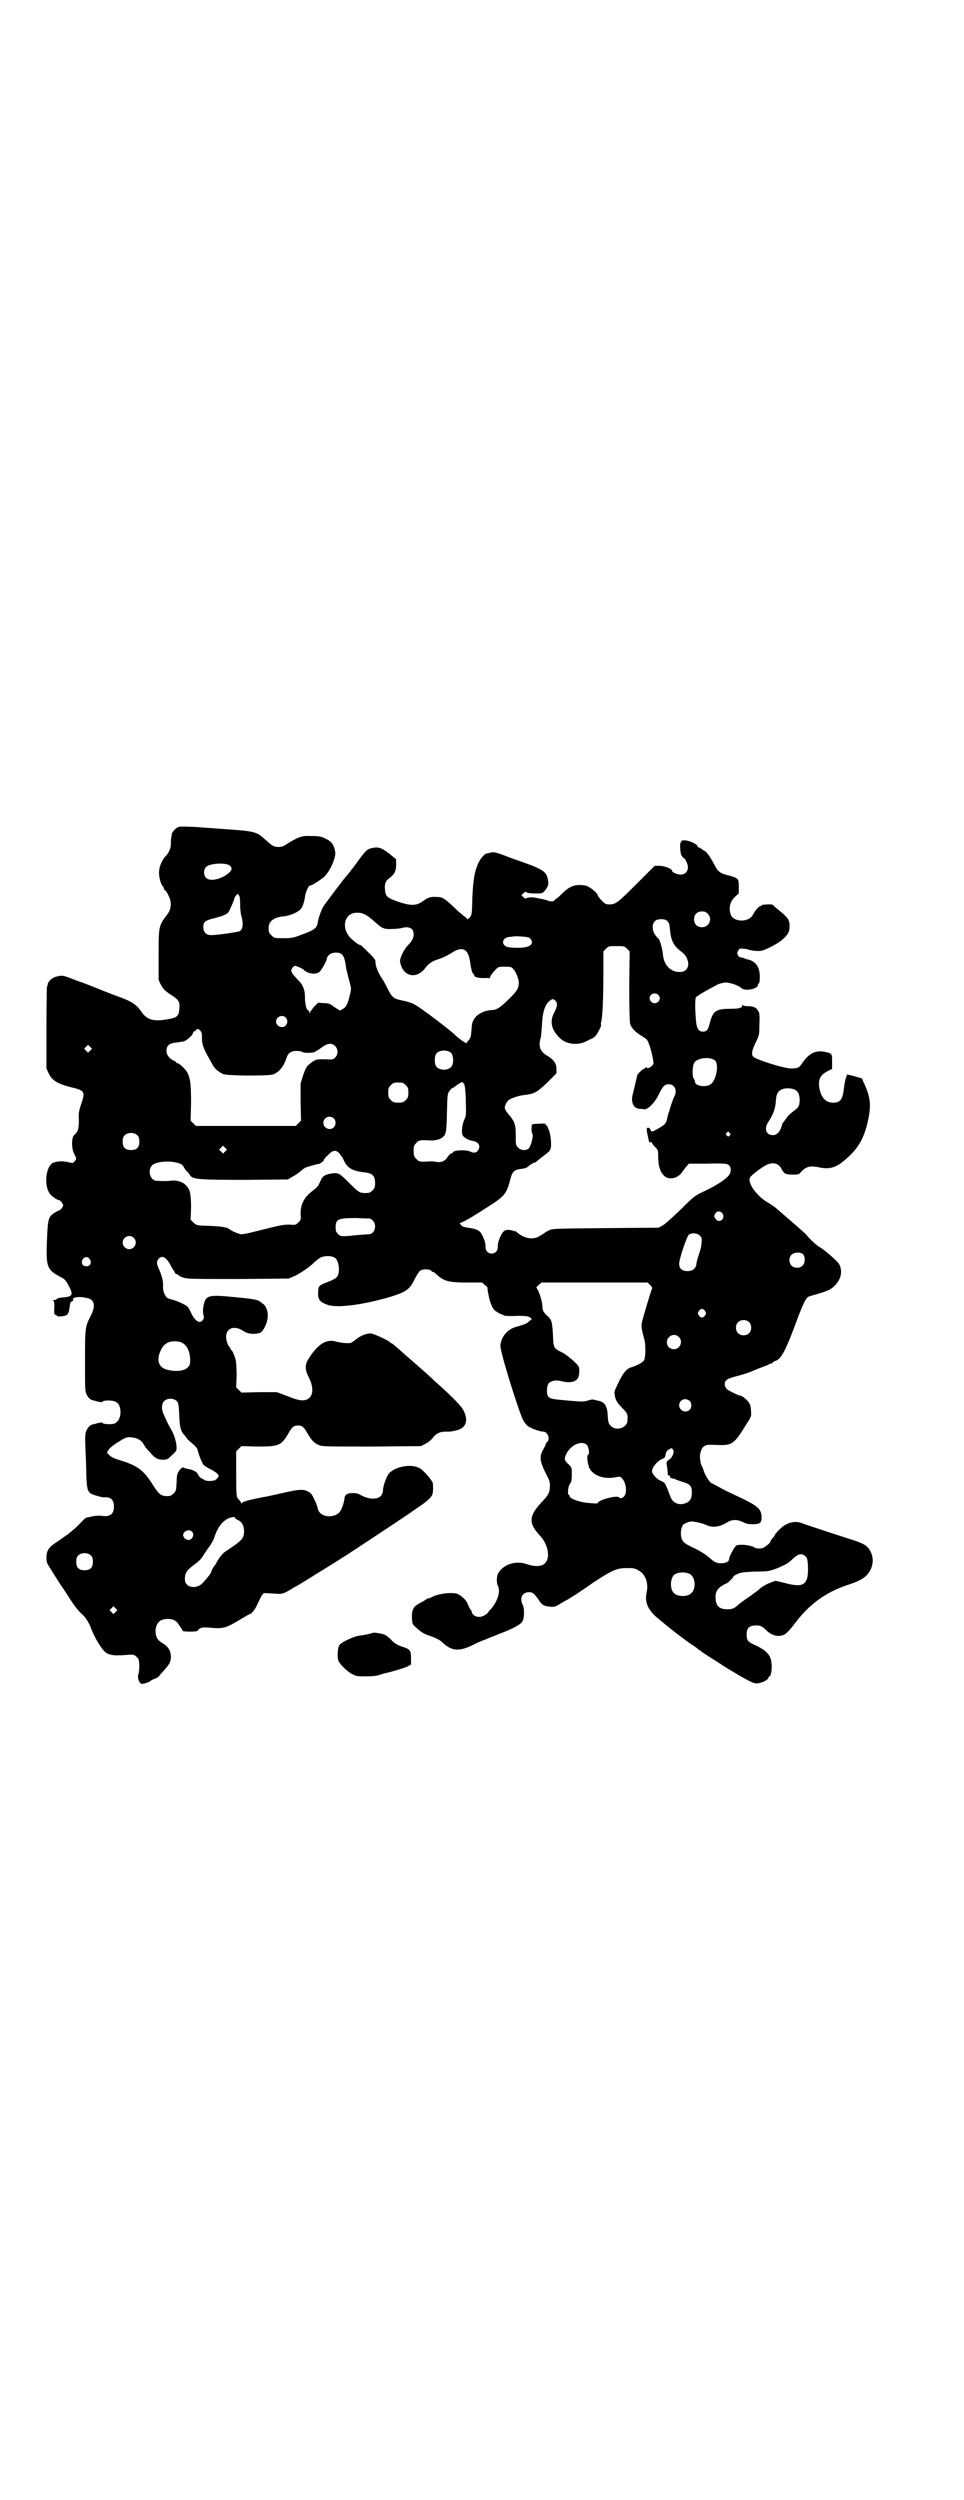 <?xml version="1.0" standalone="no"?>
<!DOCTYPE svg PUBLIC "-//W3C//DTD SVG 20010904//EN"
 "http://www.w3.org/TR/2001/REC-SVG-20010904/DTD/svg10.dtd">
<svg version="1.0" xmlns="http://www.w3.org/2000/svg"
 width="1100pt" height="2850pt" viewBox="0 0 1100 2850"
 preserveAspectRatio="xMidYMid meet">
<g transform="translate(0,2850) scale(0.5,-0.5)"
fill="#000000" stroke="none">
<path d="M408 3815 c-6 -2 -16 -12 -16 -17 0 -2 -1 -5 -1 -7 -1 -2 -1 -9 -1
-14 0 -11 -4 -21 -13 -30 -7 -8 -13 -21 -14 -33 -1 -10 3 -28 8 -34 2 -2 3 -4
3 -5 0 -2 1 -4 3 -5 2 -2 6 -7 8 -13 7 -13 6 -29 -2 -40 -21 -28 -21 -27 -21
-94 l0 -57 5 -11 c5 -8 7 -12 16 -18 1 -1 7 -5 13 -9 13 -9 15 -14 13 -31 -1
-13 -6 -17 -22 -20 -35 -7 -51 -3 -64 16 -12 17 -22 24 -56 36 -11 4 -23 9
-26 10 -3 1 -15 6 -25 10 -10 4 -28 11 -40 15 -31 12 -33 13 -45 10 -11 -2
-20 -10 -22 -17 0 -3 -1 -6 -2 -6 0 -1 -1 -43 -1 -94 l0 -93 5 -11 c7 -16 21
-24 48 -31 34 -8 36 -10 27 -37 -6 -18 -7 -22 -6 -39 0 -19 -2 -27 -11 -34 -6
-6 -6 -30 0 -42 6 -12 6 -12 1 -18 -3 -4 -4 -4 -13 -2 -11 3 -23 3 -33 0 -20
-5 -25 -55 -9 -73 5 -6 16 -13 19 -13 3 0 10 -8 10 -12 0 -4 -7 -12 -10 -12
-1 0 -6 -3 -11 -6 -13 -9 -14 -14 -16 -65 -2 -59 0 -64 34 -82 6 -3 10 -7 15
-17 12 -22 10 -26 -11 -28 -7 0 -14 -2 -15 -3 -1 -2 -4 -3 -7 -3 -3 0 -3 -1
-1 -2 2 -1 2 -6 2 -16 -1 -13 0 -15 3 -16 1 0 3 -1 3 -2 0 -2 13 -2 20 1 4 2
6 3 5 3 -1 0 -1 1 1 3 1 1 2 7 3 14 1 8 2 11 5 12 2 1 4 2 3 3 -4 6 12 9 30 5
19 -3 22 -18 10 -41 -13 -25 -13 -28 -13 -104 0 -64 0 -69 4 -76 4 -8 9 -12
16 -13 1 0 7 -2 11 -3 6 -1 9 -1 10 1 0 1 6 2 12 2 20 0 27 -7 28 -26 0 -14
-6 -24 -15 -27 -6 -2 -26 -1 -26 2 0 1 -4 1 -8 0 -5 -1 -11 -3 -12 -3 -7 -1
-12 -5 -16 -13 -4 -8 -4 -11 -3 -44 1 -19 2 -47 2 -61 1 -28 3 -35 10 -40 4
-3 26 -9 30 -9 15 2 23 -5 23 -21 0 -17 -9 -24 -28 -21 -6 1 -19 0 -29 -3 -2
0 -5 -1 -6 -1 -1 0 -8 -6 -15 -14 -7 -8 -20 -18 -27 -24 -8 -5 -15 -11 -16
-11 -1 -1 -7 -5 -13 -9 -15 -10 -20 -18 -20 -33 0 -12 1 -13 12 -30 6 -10 18
-29 27 -42 9 -13 18 -28 21 -32 6 -9 15 -20 22 -26 7 -6 16 -20 20 -32 7 -19
24 -48 34 -55 5 -4 19 -7 27 -6 2 0 11 0 20 1 15 1 17 1 22 -4 5 -4 6 -6 7
-19 0 -7 -1 -17 -2 -21 -3 -8 1 -20 7 -22 3 -1 19 4 21 7 1 1 3 2 5 3 5 1 15
7 15 9 0 0 3 4 7 8 17 19 19 23 19 36 -1 14 -6 22 -21 31 -10 6 -14 14 -14 27
1 18 10 27 28 27 13 0 20 -4 27 -16 4 -5 7 -11 7 -11 -1 -1 7 -2 16 -2 9 0 17
1 17 1 0 1 3 4 6 6 5 3 9 3 24 2 30 -3 36 -1 72 21 9 5 17 10 18 10 4 0 14 13
18 24 3 6 7 14 9 18 l5 6 21 -1 c22 -2 23 -1 42 10 4 3 10 6 12 7 2 1 7 4 10
6 3 2 12 7 18 11 52 32 71 44 80 50 6 3 18 12 28 18 29 19 124 82 125 83 1 1
8 6 17 12 17 11 28 21 31 27 2 3 3 15 2 24 0 0 0 2 0 3 -1 6 -21 30 -31 35
-18 10 -54 4 -69 -12 -5 -5 -14 -29 -14 -38 0 -22 -26 -26 -54 -10 -6 4 -24 4
-29 0 -3 -2 -5 -6 -5 -11 -3 -17 -9 -31 -18 -35 -18 -9 -41 -2 -43 15 -1 4 -4
13 -8 20 -5 11 -7 14 -15 18 -11 5 -18 5 -62 -5 -18 -4 -35 -8 -38 -8 -30 -6
-47 -10 -49 -13 -2 -2 -3 -2 -3 0 0 1 -2 5 -5 7 -6 5 -6 10 -6 75 l0 35 6 6 6
6 36 -1 c51 0 55 2 73 33 7 12 11 15 20 15 9 0 13 -3 20 -15 11 -19 16 -24 26
-29 10 -4 11 -4 123 -4 l112 1 11 6 c6 3 13 9 15 12 8 11 17 15 30 15 7 0 13
0 15 1 2 0 6 1 10 2 21 5 27 21 17 43 -4 10 -23 30 -61 64 -4 3 -10 9 -14 13
-13 12 -45 40 -58 51 -7 6 -14 13 -17 15 -11 10 -15 13 -17 13 -1 0 -2 1 -2 2
-2 3 -38 20 -44 20 -10 0 -25 -6 -34 -14 -5 -4 -11 -8 -13 -8 -10 -1 -22 1
-31 3 -22 7 -41 -4 -62 -36 -11 -16 -11 -27 0 -48 10 -21 9 -40 -4 -47 -10 -5
-22 -3 -46 7 l-24 9 -40 0 -41 -1 -6 6 -6 6 1 27 c0 16 -1 30 -2 35 -3 11 -8
23 -10 23 -1 0 -2 1 -2 3 0 1 -1 3 -1 3 -4 2 -9 15 -9 24 0 21 20 27 40 13 9
-6 23 -8 37 -4 7 2 18 23 18 38 1 12 -5 26 -12 29 -2 2 -4 3 -5 4 -3 4 -18 7
-52 10 -69 7 -73 6 -78 -22 -1 -5 -1 -12 0 -17 2 -6 2 -8 -1 -12 -6 -10 -17
-4 -26 14 -3 7 -7 14 -9 16 -6 5 -21 12 -35 16 -12 3 -13 4 -17 12 -3 5 -4 12
-4 18 1 11 -2 23 -9 39 -6 13 -6 18 -1 24 8 9 17 4 27 -14 3 -6 6 -11 7 -12 1
-1 2 -3 3 -5 0 -2 3 -4 5 -4 2 -1 4 -2 4 -3 0 -1 5 -3 11 -5 9 -3 26 -3 125
-3 l115 1 16 7 c15 8 35 22 41 29 2 2 7 6 11 9 10 8 29 8 38 2 6 -5 10 -20 8
-33 -2 -11 -5 -14 -28 -23 -18 -7 -19 -8 -19 -26 0 -14 5 -19 22 -25 23 -8 85
1 145 19 35 11 43 17 55 43 4 7 8 14 11 16 5 4 22 4 25 0 1 -2 3 -3 5 -3 1 0
5 -3 10 -8 15 -13 26 -16 66 -16 l35 0 7 -6 c4 -3 6 -6 6 -7 -1 0 0 -7 2 -16
3 -17 10 -33 16 -36 2 -1 4 -3 5 -3 1 -2 10 -5 17 -8 2 0 15 -1 28 0 21 0 25
-1 29 -4 l4 -3 -6 -5 c-5 -5 -8 -7 -30 -13 -21 -6 -35 -24 -36 -43 -1 -13 41
-148 52 -170 2 -4 7 -10 10 -13 6 -5 28 -13 36 -13 6 0 12 -7 12 -15 0 -4 -1
-7 -2 -7 0 0 -2 -2 -4 -5 -1 -4 -4 -10 -7 -15 -8 -15 -7 -25 5 -50 10 -19 11
-21 11 -33 -1 -15 -3 -19 -19 -36 -30 -32 -30 -48 -3 -77 21 -23 24 -58 5 -66
-9 -4 -21 -3 -36 2 -25 9 -54 -1 -65 -21 -4 -6 -4 -22 -1 -28 7 -13 0 -36 -17
-55 -2 -1 -4 -4 -5 -6 -9 -11 -26 -14 -34 -5 -3 3 -4 5 -3 5 1 0 0 2 -3 6 -2
3 -5 8 -6 12 -4 11 -18 23 -27 25 -15 3 -44 -1 -57 -9 -2 -1 -5 -2 -6 -2 -2 0
-4 -1 -6 -3 -2 -1 -8 -5 -14 -8 -15 -8 -18 -14 -18 -33 1 -15 1 -15 10 -23 12
-11 17 -14 35 -20 11 -4 19 -8 25 -14 22 -20 38 -21 72 -4 5 3 15 7 20 9 6 2
13 5 15 6 2 1 11 4 20 8 32 12 51 22 55 29 5 8 5 29 1 38 -8 15 -1 29 14 29 9
0 12 -3 22 -17 7 -12 13 -15 26 -16 10 -1 13 0 24 7 7 4 14 8 14 8 1 0 4 2 7
4 3 2 9 6 13 8 4 3 23 15 41 28 43 28 53 33 77 33 16 0 19 -1 27 -6 15 -8 22
-28 18 -48 -5 -22 1 -38 20 -56 23 -20 69 -56 85 -66 3 -2 8 -5 10 -7 2 -2 4
-4 5 -4 1 0 3 -1 4 -3 2 -1 13 -9 26 -17 13 -8 25 -16 28 -18 3 -2 18 -11 35
-21 23 -13 31 -17 37 -17 10 0 26 7 27 12 1 2 2 4 3 4 3 0 6 15 5 26 -1 22
-10 32 -37 45 -18 8 -20 11 -20 25 0 16 7 21 26 20 6 0 12 -4 20 -12 13 -12
29 -15 41 -8 6 4 10 8 27 30 32 41 69 67 118 83 31 10 44 19 52 37 5 12 5 26
-1 38 -7 14 -15 19 -47 29 -53 17 -101 33 -109 36 -17 7 -37 2 -53 -15 -6 -6
-10 -11 -10 -12 0 -1 -2 -4 -5 -7 -3 -3 -5 -7 -5 -8 0 -3 -15 -15 -20 -15 -9
-1 -15 0 -20 4 -2 1 -11 3 -20 4 -15 0 -16 0 -20 -4 -5 -6 -14 -24 -14 -28 0
-6 -7 -10 -18 -10 -12 0 -15 2 -30 15 -6 5 -20 14 -33 20 -19 9 -23 12 -26 18
-6 12 -3 33 5 37 13 6 14 6 26 4 7 -1 17 -4 22 -6 15 -8 32 -6 51 6 10 6 22 6
34 0 8 -4 12 -5 23 -5 16 0 20 3 20 15 0 19 -8 26 -45 44 -17 8 -39 18 -49 24
-10 5 -18 10 -19 10 -4 0 -15 17 -18 26 -2 6 -4 12 -5 13 -3 4 -6 22 -4 29 4
17 10 21 29 20 45 -2 46 -2 77 48 10 15 11 18 10 27 0 6 -1 14 -3 18 -3 7 -17
19 -21 19 -4 0 -27 11 -31 15 -3 3 -5 7 -5 11 0 10 6 13 29 19 12 3 27 8 34
11 7 3 14 6 17 7 3 1 10 4 16 6 5 3 11 5 12 5 1 0 2 1 2 2 0 1 2 2 5 3 14 4
24 23 53 102 10 26 17 41 22 44 1 1 11 4 22 7 26 8 31 10 42 22 12 14 15 31 7
46 -3 6 -36 35 -45 39 -7 4 -25 21 -29 27 -2 3 -24 22 -67 59 -4 4 -13 10 -21
15 -25 14 -46 43 -42 56 1 5 26 24 38 30 14 7 28 4 34 -8 6 -12 10 -14 25 -14
14 0 15 0 20 6 12 13 21 15 44 10 20 -4 35 0 52 14 35 28 50 54 59 104 5 28 2
48 -13 78 -1 4 -3 7 -3 7 0 1 -31 9 -33 9 -1 0 -2 -1 -2 -1 1 -1 -1 -5 -2 -8
-1 -3 -3 -13 -4 -22 -3 -26 -8 -33 -25 -33 -16 0 -27 11 -31 33 -3 19 1 29 17
38 l12 6 0 17 c0 18 0 18 -17 22 -20 4 -35 -3 -50 -24 -8 -13 -12 -14 -27 -14
-15 0 -80 20 -86 27 -5 5 -3 15 7 35 7 15 7 16 7 40 1 14 0 25 -1 26 0 1 -2 3
-3 5 -3 6 -11 9 -22 9 -7 0 -11 1 -12 3 0 1 -1 1 -1 -1 0 -6 -7 -8 -28 -8 -32
0 -39 -5 -46 -32 -4 -16 -7 -20 -16 -20 -9 0 -13 6 -15 19 -3 28 -3 54 -1 59
2 3 22 15 51 30 5 2 13 4 17 4 10 0 30 -7 35 -12 8 -9 39 -3 39 7 0 2 1 3 2 3
1 0 2 7 2 15 0 23 -10 37 -30 40 -2 1 -6 2 -7 3 -1 0 -4 1 -6 1 -2 0 -5 2 -7
5 -2 5 -2 6 1 11 3 5 4 5 11 4 4 0 8 -1 9 -1 3 -2 21 -5 29 -4 10 0 41 16 53
27 12 11 15 17 15 30 0 13 -4 19 -21 33 -9 7 -17 14 -17 15 -2 2 -26 1 -26 -1
0 -1 -1 -2 -3 -2 -3 0 -12 -10 -17 -20 -9 -17 -43 -17 -50 0 -6 15 -2 31 10
42 l8 7 0 15 c0 19 -1 20 -23 26 -20 5 -24 8 -33 25 -8 16 -19 31 -22 31 -1 0
-4 2 -6 4 -3 2 -6 4 -7 4 -2 0 -3 1 -3 2 0 5 -17 13 -28 14 -7 0 -10 0 -9 -2
1 -1 0 -2 -1 -2 -3 0 -2 -23 1 -30 2 -3 4 -6 5 -6 3 0 10 -14 10 -21 0 -10 -7
-17 -17 -17 -7 0 -19 5 -19 8 0 5 -15 11 -27 12 l-13 0 -39 -39 c-45 -45 -50
-49 -64 -49 -9 0 -10 1 -18 9 -5 5 -9 11 -9 12 0 5 -20 21 -28 22 -23 4 -36
-1 -54 -19 -7 -7 -13 -12 -14 -12 -1 0 -2 -1 -2 -2 0 -3 -10 -4 -14 -2 -4 2
-12 4 -29 7 -9 2 -19 1 -22 -1 -1 -1 -3 -1 -6 2 l-5 5 4 4 c4 4 5 4 7 3 2 -2
10 -3 20 -3 17 0 17 0 23 7 7 9 9 14 6 27 -4 17 -12 22 -76 44 -45 17 -45 17
-55 15 -4 -1 -8 -2 -9 -2 -3 0 -12 -10 -16 -17 -10 -19 -14 -39 -16 -82 -1
-40 -1 -40 -6 -47 -4 -3 -6 -5 -6 -4 0 2 -3 5 -7 7 -3 3 -9 8 -13 11 -32 31
-36 33 -49 33 -15 1 -20 -1 -31 -9 -15 -11 -27 -12 -57 -2 -23 8 -29 12 -30
24 -2 17 0 23 11 31 11 9 14 15 14 31 l0 11 -16 13 c-18 14 -26 16 -41 12 -10
-2 -14 -7 -38 -40 -9 -12 -17 -22 -18 -23 -3 -2 -44 -57 -52 -68 -5 -8 -12
-26 -14 -39 -2 -13 -9 -17 -42 -29 -13 -5 -19 -6 -36 -6 -21 0 -21 0 -27 6 -6
6 -7 8 -7 17 0 16 12 25 36 27 11 1 28 8 35 14 6 5 10 17 12 30 1 12 10 29 12
26 2 -1 24 13 32 20 14 14 27 44 25 57 -3 16 -8 23 -20 29 -12 6 -15 7 -38 7
-18 1 -28 -3 -52 -18 -7 -5 -12 -7 -19 -7 -12 0 -15 3 -31 17 -18 17 -24 19
-83 23 -27 2 -52 4 -56 4 -17 2 -53 3 -58 2z m117 -89 c6 -6 4 -11 -5 -18 -16
-13 -41 -18 -49 -10 -7 6 -7 20 0 26 9 8 46 10 54 2z m20 -67 c2 -2 3 -8 3
-19 0 -10 1 -21 2 -25 6 -20 5 -33 -3 -38 -4 -2 -51 -9 -66 -9 -10 0 -17 7
-17 18 0 12 4 16 27 21 22 6 29 9 33 18 9 20 11 25 11 27 0 2 6 10 7 10 0 0 2
-1 3 -3z m1070 -42 c12 -12 3 -31 -13 -31 -11 0 -18 7 -18 18 0 11 7 18 18 18
6 0 9 -1 13 -5z m-784 -1 c7 -3 17 -11 27 -20 13 -12 19 -15 35 -14 9 0 19 1
23 2 17 5 28 0 28 -14 0 -9 -4 -16 -13 -25 -9 -9 -19 -30 -18 -37 5 -33 35
-42 56 -17 10 13 16 17 31 22 8 2 22 9 30 14 25 17 39 10 43 -21 2 -15 5 -26
7 -26 1 0 2 -1 2 -3 0 -5 10 -7 23 -7 6 1 11 0 11 -1 0 -1 1 1 3 4 1 4 6 10
11 15 7 8 8 8 22 8 13 0 15 0 20 -6 5 -5 12 -22 12 -31 0 -12 -5 -20 -23 -37
-20 -20 -28 -25 -41 -25 -14 -1 -31 -9 -37 -19 -5 -7 -6 -11 -7 -26 -1 -15 -2
-18 -6 -23 -3 -3 -5 -6 -5 -7 -1 -2 -19 11 -25 17 -8 9 -84 67 -96 72 -5 3
-17 6 -26 8 -20 4 -23 7 -33 26 -4 8 -9 18 -12 22 -11 17 -15 28 -16 37 0 9 1
8 -32 40 -2 1 -3 2 -4 2 -1 -2 -21 14 -25 20 -14 19 -11 43 7 51 7 3 20 3 28
-1z m693 -17 c3 -3 4 -8 5 -18 2 -25 8 -37 25 -50 23 -16 22 -47 -2 -47 -21
-1 -37 16 -39 39 -1 13 -7 34 -10 37 -1 0 -5 4 -8 9 -10 14 -6 34 9 35 9 1 16
0 20 -5z m-319 -36 c4 0 9 -7 9 -11 0 -11 -19 -15 -51 -12 -20 2 -20 22 0 24
4 0 8 1 9 1 1 1 26 0 33 -2z m226 -26 l6 -6 -1 -78 c0 -55 1 -80 2 -87 3 -10
12 -19 25 -27 5 -3 11 -7 13 -9 6 -6 17 -50 15 -56 -1 -2 -4 -5 -7 -7 -5 -3
-7 -3 -8 -1 -1 2 -2 2 -2 1 0 -2 -1 -3 -3 -3 -3 0 -17 -13 -17 -16 1 0 0 -2
-1 -4 0 -2 -2 -10 -4 -18 -2 -8 -4 -18 -5 -21 -5 -18 2 -32 15 -33 5 0 10 -1
12 -1 8 -1 25 17 33 35 9 18 13 22 22 22 14 0 20 -14 13 -28 -4 -7 -14 -39
-16 -48 -2 -12 -5 -16 -19 -24 -16 -9 -17 -10 -20 -3 -1 3 -3 4 -6 4 -3 -1 -3
-5 3 -31 0 -2 2 -3 4 -2 2 0 3 -1 3 -2 0 -1 3 -5 7 -9 7 -7 7 -8 7 -20 0 -23
4 -37 15 -47 11 -9 31 -4 40 10 3 4 7 10 10 13 l5 6 43 0 c42 1 44 0 49 -4 5
-5 5 -16 -1 -23 -7 -9 -30 -24 -54 -35 -23 -11 -24 -11 -56 -43 -18 -17 -36
-34 -41 -36 l-9 -5 -121 -1 c-112 -1 -122 -1 -129 -5 -4 -2 -8 -4 -9 -5 -1 -1
-7 -5 -16 -10 -14 -7 -34 -3 -50 12 -1 1 -3 2 -4 1 -1 -1 -2 0 -2 1 0 0 -4 1
-10 2 -8 0 -10 -1 -14 -5 -6 -7 -13 -25 -12 -34 0 -9 -6 -15 -14 -15 -8 0 -14
6 -14 15 1 9 -6 27 -12 34 -5 5 -12 8 -29 10 -6 1 -11 2 -14 5 l-4 5 13 6 c14
8 15 8 49 30 40 25 45 31 53 62 5 20 9 24 25 26 9 1 13 2 18 7 4 3 7 5 8 5 0
-1 1 -1 1 1 0 1 1 2 2 1 1 -1 6 2 10 6 5 4 13 10 18 14 8 6 10 9 11 14 2 11
-1 34 -5 42 -2 4 -3 7 -2 7 0 0 -1 1 -3 2 -1 1 -3 3 -2 4 0 0 -6 1 -15 0 -9 0
-16 -1 -16 -2 -2 -7 -1 -18 1 -21 3 -4 -3 -27 -8 -33 -6 -6 -18 -5 -24 1 -6 6
-6 6 -6 32 0 21 -3 29 -16 44 -6 7 -9 12 -9 16 0 5 5 14 9 17 5 4 23 10 32 11
27 3 32 6 57 30 l20 20 0 10 c0 12 -6 21 -21 30 -16 9 -21 21 -15 41 1 3 2 17
3 30 1 27 6 42 14 51 8 8 12 9 17 3 5 -6 4 -13 -4 -28 -10 -20 -5 -39 14 -57
14 -14 41 -17 60 -7 2 1 6 3 10 5 4 1 9 5 11 7 5 6 14 24 13 25 -1 1 -1 4 0 7
3 10 5 54 5 108 l0 53 6 6 c6 6 7 6 24 6 17 0 18 0 24 -6z m-652 -12 c5 -3 8
-12 10 -25 0 -6 4 -20 7 -32 6 -22 6 -22 3 -34 -5 -22 -9 -30 -16 -34 l-7 -4
-13 8 c-10 8 -14 9 -25 9 l-12 1 -9 -9 c-4 -5 -9 -11 -9 -13 -2 -3 -2 -3 -2 1
0 1 -1 3 -2 3 -4 0 -8 14 -8 29 0 18 -4 29 -16 41 -5 5 -11 12 -13 15 -3 6 -3
7 0 12 2 3 5 5 6 5 3 0 17 -6 19 -8 9 -10 28 -13 37 -6 5 5 17 25 17 31 0 2 2
5 5 8 6 6 21 7 28 2z m723 -93 c5 -5 5 -11 0 -16 -10 -10 -27 5 -16 16 4 4 12
4 16 0z m-850 -52 c5 -6 5 -12 0 -18 -7 -8 -22 -2 -22 9 0 11 15 17 22 9z
m-194 -31 c2 -2 3 -7 3 -12 -1 -16 3 -27 15 -48 3 -5 7 -13 9 -16 4 -9 15 -18
25 -22 11 -4 101 -4 112 -1 15 5 25 18 32 38 3 11 10 16 23 16 6 0 11 -1 12
-2 3 -3 21 -3 28 -1 2 1 9 5 16 10 14 11 24 12 32 4 7 -7 7 -19 0 -26 -5 -5
-6 -5 -23 -4 -10 0 -18 0 -19 -1 -1 0 -2 -1 -3 -1 -2 0 -11 -6 -16 -11 -4 -3
-8 -11 -12 -23 l-6 -19 0 -43 1 -42 -6 -6 -6 -6 -114 0 -114 0 -6 6 -6 6 1 39
c0 41 -1 55 -8 70 -5 9 -19 22 -23 22 -2 0 -3 1 -3 2 0 1 -3 3 -6 4 -9 4 -16
13 -16 21 0 13 5 18 21 20 15 2 18 2 23 5 7 4 16 13 16 16 0 2 2 4 4 5 2 1 4
2 4 3 0 4 7 2 10 -3z m-252 -44 l-5 -5 -4 4 -5 5 4 4 5 5 4 -4 5 -5 -4 -4z
m824 -6 c5 -7 6 -24 0 -31 -7 -9 -27 -9 -34 0 -5 6 -5 24 0 30 7 9 26 9 34 1z
m602 -17 c9 -9 3 -44 -10 -54 -12 -8 -36 -4 -36 6 0 2 -1 4 -2 6 -5 4 -4 32 1
38 8 11 37 13 47 4z m-572 -55 c1 -4 3 -18 3 -38 1 -29 1 -32 -3 -41 -5 -10
-7 -27 -5 -34 1 -6 12 -13 23 -15 15 -2 20 -13 12 -23 -4 -5 -10 -5 -18 -1 -9
4 -36 3 -38 -2 -1 -2 -3 -3 -5 -3 -1 0 -4 -3 -7 -7 -6 -10 -14 -14 -27 -12 -5
1 -11 2 -13 1 -24 -1 -26 -1 -32 6 -5 5 -6 7 -6 18 0 11 1 13 6 18 6 7 9 7 32
6 7 -1 21 2 25 5 11 7 12 11 13 57 1 42 1 44 6 51 3 4 5 6 6 6 0 0 2 1 4 2 7
6 17 12 19 12 1 0 3 -3 5 -6z m-134 -1 c5 -5 6 -7 6 -17 0 -10 -1 -12 -6 -17
-5 -5 -7 -6 -17 -6 -10 0 -12 1 -17 6 -5 5 -6 7 -6 17 0 10 1 12 6 17 5 5 7 6
17 6 10 0 12 -1 17 -6z m889 -11 c7 -4 9 -10 10 -21 0 -15 -2 -19 -15 -28 -6
-5 -12 -10 -12 -11 -5 -6 -7 -10 -9 -12 -2 -2 -3 -4 -4 -6 -3 -15 -11 -25 -21
-25 -16 0 -21 15 -10 31 11 17 16 30 17 51 1 13 6 20 15 23 8 3 23 2 29 -2z
m-1053 -65 c5 -5 5 -15 0 -20 -9 -9 -24 -2 -24 10 0 8 6 14 14 14 3 0 8 -2 10
-4z m903 -33 c3 -3 3 -3 0 -6 -3 -3 -3 -3 -6 0 -3 2 -3 3 -1 6 4 4 4 4 7 0z
m-1351 -6 c3 -3 4 -7 4 -14 0 -13 -6 -19 -19 -19 -13 0 -19 6 -19 19 0 7 1 11
4 14 7 8 23 8 30 0z m200 -36 l-5 -5 -4 4 -5 5 4 4 5 5 4 -4 5 -5 -4 -4z m260
-4 c3 -4 8 -10 10 -15 8 -19 20 -26 49 -29 17 -2 23 -8 23 -24 0 -10 -1 -12
-6 -17 -5 -5 -7 -6 -16 -6 -13 0 -16 2 -33 19 -27 27 -28 27 -41 26 -17 -2
-23 -6 -27 -14 -2 -5 -5 -10 -6 -13 -1 -2 -6 -7 -11 -11 -22 -16 -30 -32 -30
-54 1 -13 1 -14 -5 -20 -6 -6 -7 -6 -20 -5 -15 0 -16 0 -84 -17 -11 -3 -23 -5
-26 -5 -5 0 -22 7 -28 12 -5 4 -18 6 -43 7 -32 1 -31 1 -39 8 l-6 6 1 27 c0
31 -2 42 -11 51 -8 9 -23 13 -36 11 -9 -1 -15 -1 -32 0 -14 0 -21 24 -10 35
13 13 67 11 72 -3 1 -2 3 -6 6 -9 4 -3 7 -8 9 -11 6 -9 22 -10 128 -10 l95 1
10 6 c6 3 13 8 18 12 4 4 9 7 12 9 6 2 26 8 29 8 4 0 15 8 13 10 0 0 3 5 9 10
11 12 18 13 26 5z m875 -138 c7 -11 -7 -23 -15 -13 -5 6 -5 8 -1 14 4 6 12 5
16 -1z m-806 -11 c2 0 5 -2 8 -5 10 -10 4 -31 -9 -31 -3 0 -15 -1 -28 -2 -36
-4 -37 -3 -43 3 -4 4 -5 7 -5 15 0 19 6 21 49 21 13 -1 26 -1 28 -1z m754 -39
c5 -5 5 -6 4 -17 0 -6 -3 -18 -6 -26 -5 -16 -5 -16 -6 -24 -2 -9 -9 -14 -20
-14 -13 0 -19 6 -19 17 0 11 17 61 22 66 7 5 19 4 25 -2z m-1292 -5 c10 -9 3
-26 -10 -26 -8 0 -15 7 -15 15 0 13 16 20 25 11z m1527 -37 c6 -5 6 -20 0 -26
-6 -7 -19 -7 -25 -1 -7 6 -7 19 -1 25 6 6 20 7 26 2z m-1627 -12 c5 -8 1 -16
-8 -16 -9 0 -13 8 -8 16 2 3 5 5 8 5 3 0 6 -2 8 -5z m1279 -59 c3 -3 5 -6 4
-8 -2 -4 -20 -63 -23 -77 -2 -9 -1 -15 6 -41 3 -11 2 -40 -1 -45 -2 -5 -18
-13 -28 -16 -11 -2 -20 -13 -30 -34 -11 -23 -11 -21 -8 -35 2 -8 5 -12 15 -23
13 -13 14 -15 13 -29 0 -17 -25 -26 -38 -13 -5 5 -6 8 -7 22 -1 25 -7 33 -24
36 -4 1 -9 2 -9 2 -1 1 -6 0 -12 -2 -10 -3 -14 -3 -47 0 -36 3 -41 4 -45 11
-3 6 -2 23 2 28 4 5 15 8 25 6 17 -4 22 -4 31 -2 10 3 14 10 14 24 0 10 0 11
-13 23 -6 6 -17 14 -23 18 -23 11 -23 11 -24 41 -2 33 -3 35 -14 45 -8 8 -9
10 -10 18 0 11 -5 28 -10 39 l-4 7 6 6 6 5 121 0 121 0 6 -6z m125 -59 c3 -5
3 -5 0 -10 -2 -3 -5 -5 -7 -5 -2 0 -5 2 -7 5 -3 5 -3 5 0 10 2 3 5 5 7 5 2 0
5 -2 7 -5z m100 -25 c7 -6 7 -19 1 -25 -6 -7 -19 -7 -25 -1 -7 6 -7 19 -1 25
6 7 19 7 25 1z m-160 -34 c11 -10 3 -28 -11 -28 -9 0 -16 6 -16 16 0 14 17 22
27 12z m-1134 -13 c12 -6 19 -21 19 -41 0 -9 -1 -11 -6 -16 -9 -9 -33 -10 -52
-3 -14 6 -18 20 -11 38 5 12 9 17 18 22 8 4 23 4 32 0z m-11 -134 c3 -3 4 -8
5 -30 1 -28 3 -38 12 -47 3 -4 6 -8 7 -9 0 -1 6 -6 12 -11 6 -5 11 -11 11 -14
3 -12 10 -29 13 -33 2 -3 9 -7 15 -10 6 -3 13 -7 16 -10 5 -5 5 -5 2 -10 -2
-3 -5 -5 -7 -6 -8 -2 -18 -2 -22 0 -3 2 -7 4 -9 5 -2 1 -5 4 -7 8 -2 6 -11 11
-23 13 -5 1 -9 2 -10 3 -3 2 -9 -4 -13 -12 -2 -3 -3 -13 -3 -23 -1 -17 -1 -18
-7 -24 -5 -5 -7 -6 -16 -6 -13 0 -19 6 -32 27 -21 33 -35 43 -75 55 -13 4 -19
7 -23 11 l-6 6 4 7 c3 4 10 10 23 18 16 10 19 11 28 10 14 -1 23 -6 29 -16 5
-9 6 -9 15 -19 10 -12 17 -16 29 -16 9 0 11 1 20 10 10 9 11 10 11 18 0 11 -6
31 -12 40 -2 4 -7 12 -10 19 -3 7 -7 15 -8 18 -5 10 -4 22 1 28 7 8 23 8 30 0z
m1170 1 c5 -5 5 -15 0 -20 -9 -9 -24 -2 -24 10 0 8 6 14 14 14 3 0 8 -2 10 -4z
m-235 -100 c5 -5 7 -21 3 -23 -4 -2 0 -25 4 -32 10 -16 33 -24 59 -19 9 2 10
2 14 -2 10 -9 13 -34 5 -42 -4 -4 -9 -5 -11 -2 -4 6 -49 -6 -49 -13 0 -1 -6
-1 -16 0 -23 1 -48 10 -48 16 0 2 -1 3 -2 3 -3 0 -2 17 2 24 4 5 5 10 5 22 0
16 0 16 -7 23 -10 9 -11 13 -6 23 9 21 35 33 47 22z m197 -11 c4 -5 -2 -19 -9
-23 -5 -2 -7 -7 -5 -13 0 -1 1 -6 1 -10 1 -4 1 -8 1 -9 0 -1 0 -2 0 -2 0 -1 1
-2 3 -2 2 0 3 -1 2 -2 -1 -2 2 -4 7 -5 2 0 6 -2 11 -4 4 -1 11 -4 15 -5 13 -4
17 -9 17 -22 0 -14 -4 -21 -14 -25 -15 -6 -30 0 -35 15 -2 5 -5 12 -6 16 -2 4
-4 9 -5 11 -1 3 -4 6 -9 8 -11 4 -22 16 -22 23 0 9 14 25 24 28 5 2 6 4 7 10
1 6 3 9 7 11 6 4 7 4 10 0z m-1000 -155 c0 -1 3 -4 8 -6 9 -5 13 -13 13 -26
-1 -16 -3 -19 -42 -45 -6 -3 -16 -16 -20 -24 -1 -2 -4 -8 -8 -12 -3 -5 -5 -10
-5 -11 0 -3 -18 -25 -24 -29 -10 -7 -24 -7 -31 0 -4 4 -5 7 -5 14 0 13 5 20
23 33 11 8 16 14 21 23 4 6 10 15 14 20 3 5 8 13 9 18 9 26 21 40 37 45 9 2
10 2 10 0z m-98 -32 c7 -6 1 -19 -8 -19 -6 0 -12 6 -12 11 0 9 13 15 20 8z
m-230 -55 c3 -3 4 -7 4 -14 0 -13 -6 -19 -19 -19 -13 0 -19 6 -19 19 0 7 1 11
4 14 7 8 23 8 30 0z m1630 -1 c4 -4 5 -6 6 -24 1 -41 -9 -49 -53 -37 l-21 5
-11 -4 c-11 -4 -23 -11 -28 -17 -1 -1 -10 -7 -19 -14 -9 -6 -20 -14 -24 -17
-12 -11 -16 -13 -28 -13 -19 0 -27 8 -27 28 0 15 7 23 27 32 3 2 14 13 14 15
0 1 4 3 10 6 7 3 15 4 40 5 30 0 32 1 51 8 14 6 22 10 29 16 17 17 25 19 34
11z m-263 -41 c12 -7 14 -33 3 -43 -8 -9 -32 -9 -40 0 -9 8 -9 32 0 41 7 7 27
8 37 2z m-1311 -86 l-5 -5 -4 4 -5 5 4 4 5 5 4 -4 5 -5 -4 -4z"/>
<path d="M850 1977 c-1 -1 -20 -5 -29 -6 -12 -1 -40 -14 -46 -21 -5 -6 -6 -30
-2 -38 5 -9 21 -24 31 -29 10 -5 13 -5 31 -5 12 0 24 1 30 3 6 2 12 4 13 4 15
3 44 12 51 15 l9 5 0 14 c0 19 -2 21 -21 27 -11 4 -16 7 -23 14 -5 6 -12 11
-16 13 -8 3 -27 6 -28 4z"/>
</g>
</svg>
